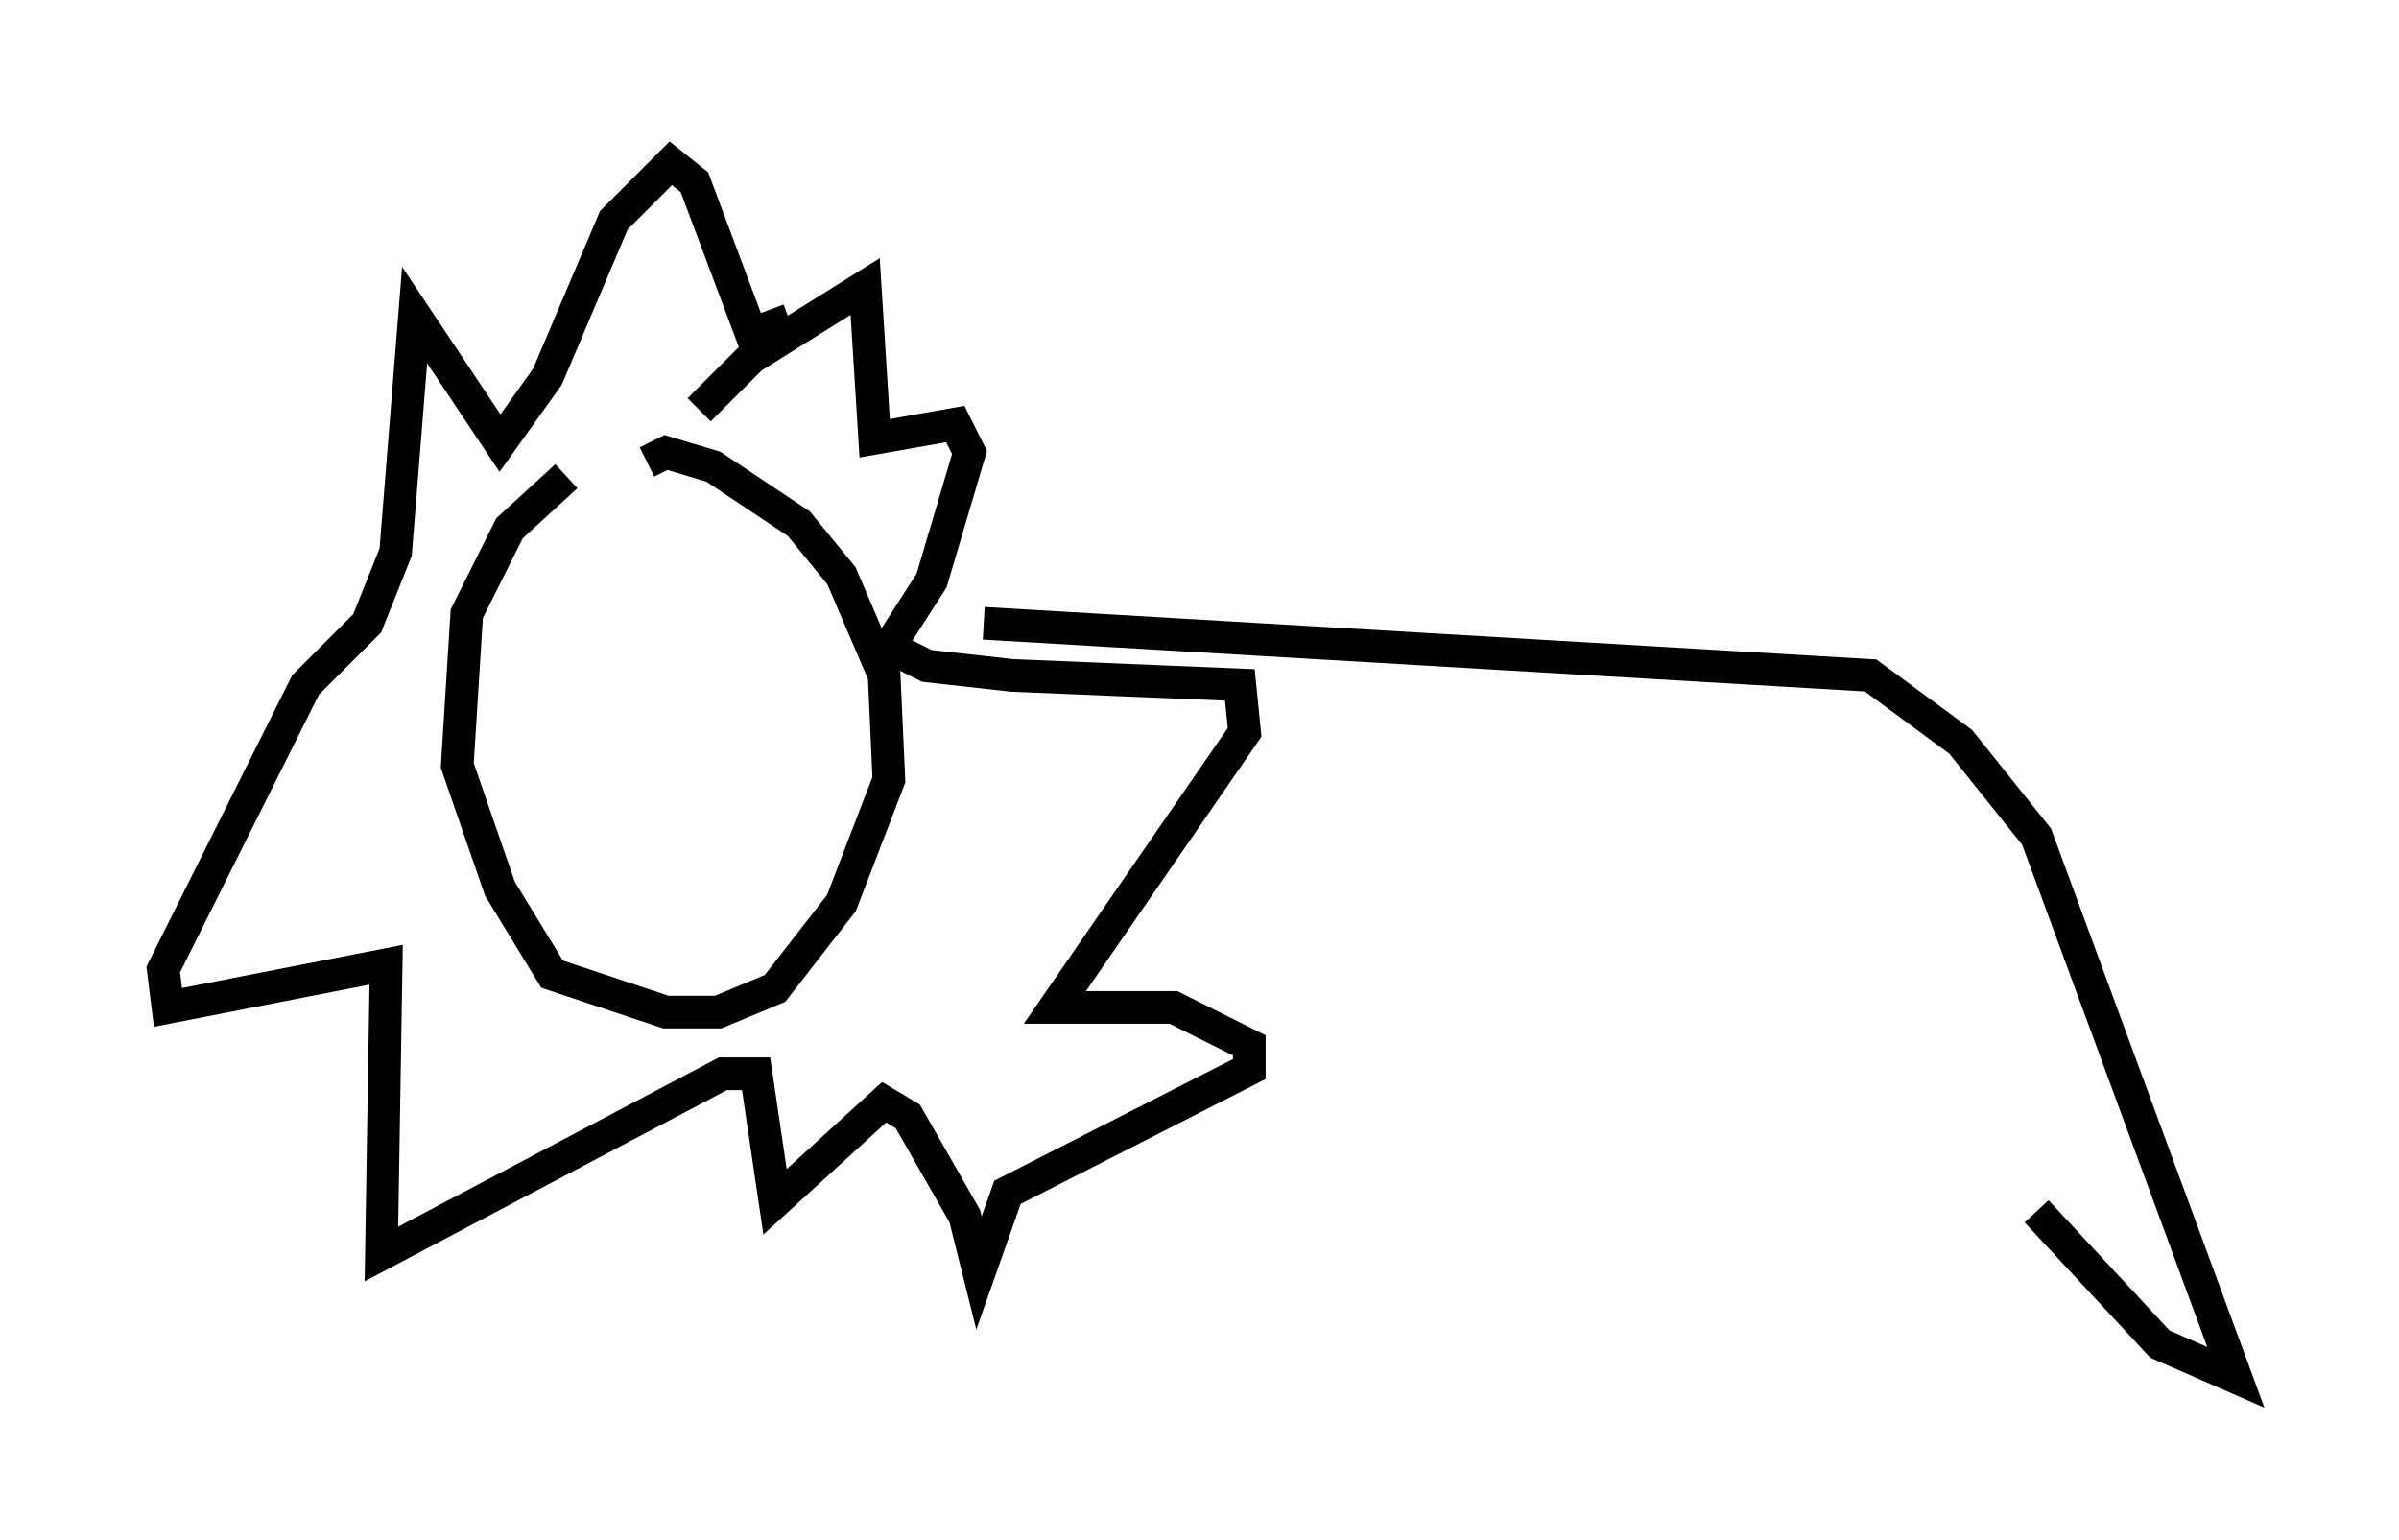 <?xml version="1.0" encoding="utf-8" ?>
<svg baseProfile="full" height="47.184" version="1.1" width="73.475" xmlns="http://www.w3.org/2000/svg" xmlns:ev="http://www.w3.org/2001/xml-events" xmlns:xlink="http://www.w3.org/1999/xlink"><defs /><rect fill="white" height="47.184" width="73.475" x="0" y="0" /><path d="M19.089, 13.86 m-1.743, 0.726 l-1.743, 1.598 -1.307, 2.615 l-0.291, 4.648 1.307, 3.777 l1.598, 2.615 3.486, 1.162 l1.598, 0.0 1.743, -0.726 l2.034, -2.615 1.453, -3.777 l-0.145, -3.196 -1.307, -3.05 l-1.307, -1.598 -2.615, -1.743 l-1.453, -0.436 -0.581, 0.291 m1.598, -1.598 l1.598, -1.598 3.486, -2.179 l0.291, 4.648 2.469, -0.436 l0.436, 0.872 -1.162, 3.922 l-1.307, 2.034 1.162, 0.581 l2.615, 0.291 6.972, 0.291 l0.145, 1.453 -5.81, 8.425 l3.631, 0.0 2.324, 1.162 l0.0, 0.726 -7.408, 3.777 l-0.872, 2.469 -0.436, -1.743 l-1.743, -3.05 -0.726, -0.436 l-3.341, 3.05 -0.581, -3.922 l-1.017, 0.0 -10.458, 5.52 l0.145, -8.86 -6.682, 1.307 l-0.145, -1.162 4.358, -8.715 l1.888, -1.888 0.872, -2.179 l0.581, -7.263 2.615, 3.922 l1.453, -2.034 2.034, -4.793 l1.743, -1.743 0.726, 0.581 l1.743, 4.648 1.162, -0.436 m5.955, 9.296 l27.162, 1.598 2.76, 2.034 l2.324, 2.905 6.101, 16.559 l-2.324, -1.017 -3.777, -4.067 " fill="none" stroke="black" stroke-width="1" /></svg>